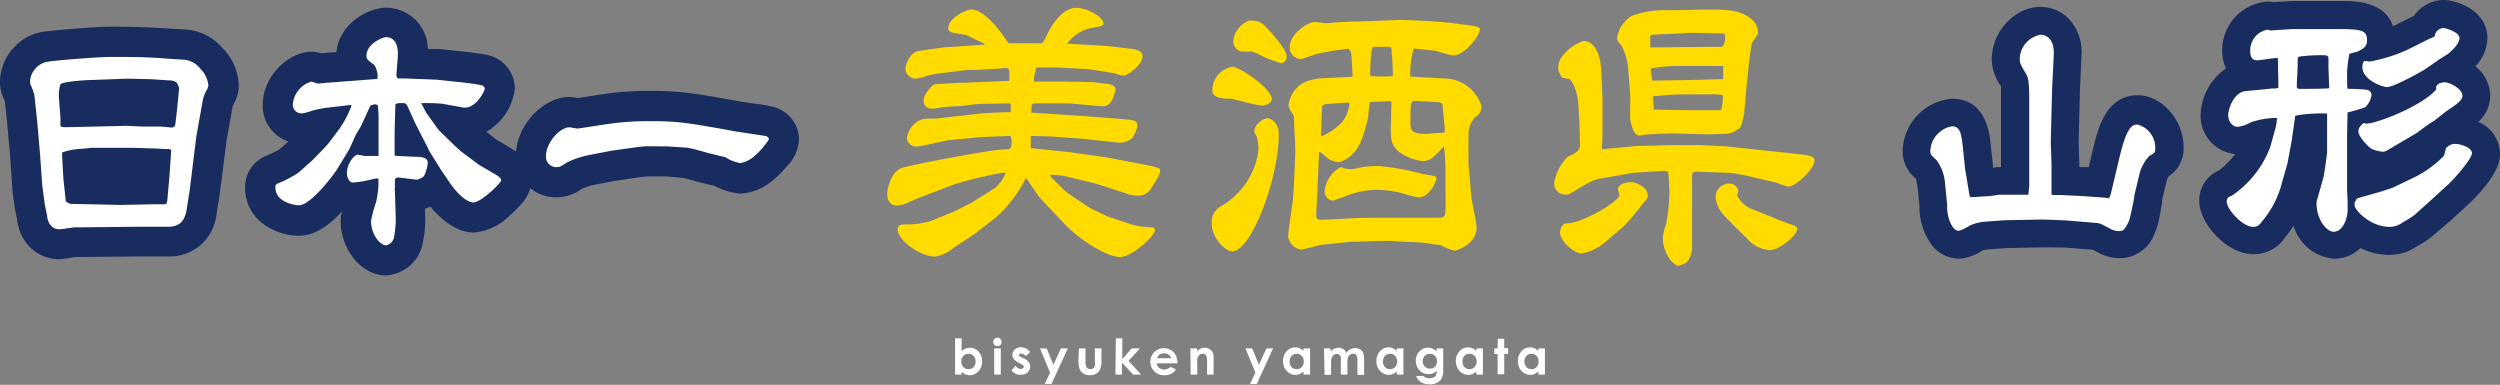 <svg id="レイヤー_1" data-name="レイヤー 1" xmlns="http://www.w3.org/2000/svg" viewBox="0 0 269.24 41.44"><rect x="0" y="0" width="269.24" height="41.44" fill="#808080" stroke="none"/><defs><style>.cls-1{fill:#fff;}.cls-2{fill:#192c5f;}.cls-3{fill:#ffdb00;}</style></defs><title>アートボード 1</title><path class="cls-1" d="M103.56,36.44v1.39a1.4,1.4,0,0,1,.42-.28,1,1,0,0,1,.47-.1,1.23,1.23,0,0,1,.94.42,1.54,1.54,0,0,1,.38,1.07,1.48,1.48,0,0,1-.4,1.05,1.25,1.25,0,0,1-.94.42,1.13,1.13,0,0,1-.45-.09,1.46,1.46,0,0,1-.42-.28v.3h-.7v-3.9Zm.74,1.66a.75.75,0,0,0-.55.23.8.8,0,0,0-.22.59.83.83,0,0,0,.22.61.77.77,0,0,0,1.1,0,.89.89,0,0,0,.22-.6.84.84,0,0,0-.22-.6A.73.73,0,0,0,104.3,38.1Z"/><path class="cls-1" d="M107.42,36.37a.42.42,0,0,1,.32.13.44.44,0,0,1,.13.33.44.44,0,0,1-.13.32.42.42,0,0,1-.31.13.42.42,0,0,1-.32-.13.45.45,0,0,1-.14-.33.43.43,0,0,1,.14-.32A.4.4,0,0,1,107.42,36.37Zm-.35,1.15h.71v2.82h-.71Z"/><path class="cls-1" d="M110.93,37.92l-.44.43a.72.72,0,0,0-.48-.26.36.36,0,0,0-.19,0,.16.16,0,0,0-.06.13.14.14,0,0,0,0,.1.77.77,0,0,0,.21.13l.26.13a1.47,1.47,0,0,1,.56.41.81.81,0,0,1,.15.49.83.83,0,0,1-.27.63,1.1,1.1,0,0,1-.74.25,1.16,1.16,0,0,1-1-.48l.43-.48a1,1,0,0,0,.29.24.64.64,0,0,0,.3.09.36.36,0,0,0,.22-.07.19.19,0,0,0,.09-.16c0-.1-.1-.21-.31-.31l-.24-.12c-.45-.23-.68-.52-.68-.86a.76.76,0,0,1,.26-.57.92.92,0,0,1,.66-.24,1.13,1.13,0,0,1,.51.12A1.15,1.15,0,0,1,110.93,37.92Z"/><path class="cls-1" d="M112,37.52h.72l.73,1.77.81-1.77H115l-1.76,3.84h-.73l.58-1.23Z"/><path class="cls-1" d="M116.19,37.52h.71v1.36a1.76,1.76,0,0,0,.06.55.46.46,0,0,0,.17.24.6.6,0,0,0,.6,0,.52.52,0,0,0,.18-.25,1.9,1.9,0,0,0,0-.52V37.52h.71v1.2a2.79,2.79,0,0,1-.12,1,1.1,1.1,0,0,1-.41.51,1.29,1.29,0,0,1-.71.18,1.23,1.23,0,0,1-.75-.21,1.11,1.11,0,0,1-.4-.58,3.76,3.76,0,0,1-.08-.93Z"/><path class="cls-1" d="M120.17,36.44h.7v2.24l1-1.16h.89l-1.22,1.35,1.36,1.47h-.87l-1.2-1.3v1.3h-.7Z"/><path class="cls-1" d="M126.84,39.13h-2.27a.77.77,0,0,0,.27.48.8.8,0,0,0,.54.18.93.93,0,0,0,.68-.28l.59.28a1.32,1.32,0,0,1-.53.47,1.68,1.68,0,0,1-.74.15A1.44,1.44,0,0,1,123.89,39a1.45,1.45,0,0,1,.42-1.07,1.36,1.36,0,0,1,1-.43,1.43,1.43,0,0,1,1.08.43,1.54,1.54,0,0,1,.41,1.12Zm-.71-.55a.62.62,0,0,0-.27-.38.81.81,0,0,0-.48-.15.85.85,0,0,0-.52.16,1,1,0,0,0-.26.37Z"/><path class="cls-1" d="M128.2,37.52h.71v.29a1.72,1.72,0,0,1,.43-.28,1.14,1.14,0,0,1,.4-.08,1,1,0,0,1,.71.29,1,1,0,0,1,.25.74v1.86H130V39.1a3,3,0,0,0-.05-.66.39.39,0,0,0-.43-.34.55.55,0,0,0-.37.14.81.81,0,0,0-.21.4,3.33,3.33,0,0,0,0,.57v1.13h-.71Z"/><path class="cls-1" d="M134.13,37.52h.72l.73,1.77.81-1.77h.72l-1.76,3.84h-.73l.58-1.23Z"/><path class="cls-1" d="M140.38,37.52h.71v2.82h-.71V40a1.43,1.43,0,0,1-.41.28,1.13,1.13,0,0,1-.45.09,1.23,1.23,0,0,1-.94-.42,1.48,1.48,0,0,1-.4-1.05,1.54,1.54,0,0,1,.38-1.07,1.23,1.23,0,0,1,.94-.42,1.07,1.07,0,0,1,.47.1,1.25,1.25,0,0,1,.41.28Zm-.74.58a.71.71,0,0,0-.54.23.93.93,0,0,0,0,1.2.74.74,0,0,0,.54.23.73.73,0,0,0,.55-.23.83.83,0,0,0,.22-.61.8.8,0,0,0-.22-.59A.73.73,0,0,0,139.64,38.1Z"/><path class="cls-1" d="M142.59,37.52h.7v.33a1.17,1.17,0,0,1,.41-.3,1.21,1.21,0,0,1,.48-.1,1,1,0,0,1,.47.13A.84.84,0,0,1,145,38a1.17,1.17,0,0,1,.42-.38,1.19,1.19,0,0,1,.53-.13,1,1,0,0,1,.53.14.84.84,0,0,1,.33.37,2.07,2.07,0,0,1,.1.73v1.65h-.72V38.91a1.34,1.34,0,0,0-.11-.65.42.42,0,0,0-.36-.17.52.52,0,0,0-.32.11.62.62,0,0,0-.22.28,2,2,0,0,0-.07.59v1.27h-.71V39a2.22,2.22,0,0,0,0-.54.48.48,0,0,0-.17-.25.4.4,0,0,0-.27-.09.54.54,0,0,0-.32.11.56.56,0,0,0-.21.29,1.69,1.69,0,0,0-.08.59v1.26h-.7Z"/><path class="cls-1" d="M150.43,37.52h.71v2.82h-.71V40a1.3,1.3,0,0,1-.41.28,1.13,1.13,0,0,1-.45.09,1.25,1.25,0,0,1-.94-.42,1.48,1.48,0,0,1-.4-1.05,1.5,1.5,0,0,1,.39-1.07,1.2,1.2,0,0,1,.93-.42,1,1,0,0,1,.47.1,1.25,1.25,0,0,1,.41.28Zm-.74.58a.73.73,0,0,0-.54.23.93.93,0,0,0,0,1.2.77.77,0,0,0,1.1,0,.88.88,0,0,0,.22-.61.84.84,0,0,0-.22-.59A.75.75,0,0,0,149.69,38.1Z"/><path class="cls-1" d="M154.72,37.52h.71v2.41a1.59,1.59,0,0,1-.29,1,1.45,1.45,0,0,1-1.16.46,2,2,0,0,1-.7-.11,1.35,1.35,0,0,1-.47-.3,1.21,1.21,0,0,1-.29-.49h.78a.64.64,0,0,0,.27.18,1,1,0,0,0,.38.06,1,1,0,0,0,.46-.09.52.52,0,0,0,.24-.22,1.15,1.15,0,0,0,.07-.48,1.07,1.07,0,0,1-.39.26,1.11,1.11,0,0,1-.46.09,1.28,1.28,0,0,1-1-.41,1.46,1.46,0,0,1-.39-1,1.42,1.42,0,0,1,.42-1.07,1.22,1.22,0,0,1,.89-.37,1.18,1.18,0,0,1,.46.09,1.55,1.55,0,0,1,.43.29Zm-.73.59a.78.78,0,0,0-.55.22.81.81,0,0,0-.22.57.78.78,0,0,0,.23.57.75.75,0,0,0,.55.23.78.78,0,0,0,.55-.22.81.81,0,0,0,.21-.58.77.77,0,0,0-.22-.57A.71.71,0,0,0,154,38.11Z"/><path class="cls-1" d="M159,37.52h.7v2.82H159V40a1.46,1.46,0,0,1-.42.28,1.13,1.13,0,0,1-.45.09,1.26,1.26,0,0,1-.94-.42,1.53,1.53,0,0,1-.4-1.05,1.5,1.5,0,0,1,.39-1.07,1.21,1.21,0,0,1,.93-.42,1.12,1.12,0,0,1,.48.1,1.5,1.5,0,0,1,.41.28Zm-.74.58a.75.75,0,0,0-.55.23.88.88,0,0,0-.21.6.84.84,0,0,0,.22.6.71.71,0,0,0,.54.23.75.75,0,0,0,.55-.23.88.88,0,0,0,.22-.61.84.84,0,0,0-.22-.59A.75.75,0,0,0,158.27,38.1Z"/><path class="cls-1" d="M161.3,36.49H162v1h.42v.61H162v2.21h-.71V38.13h-.36v-.61h.36Z"/><path class="cls-1" d="M165.67,37.52h.71v2.82h-.71V40a1.43,1.43,0,0,1-.41.28,1.13,1.13,0,0,1-.45.09,1.23,1.23,0,0,1-.94-.42,1.48,1.48,0,0,1-.4-1.05,1.54,1.54,0,0,1,.38-1.07,1.23,1.23,0,0,1,.94-.42,1.07,1.07,0,0,1,.47.1,1.25,1.25,0,0,1,.41.28Zm-.74.58a.71.71,0,0,0-.54.23.93.93,0,0,0,0,1.2.74.74,0,0,0,.54.23.73.73,0,0,0,.55-.23.83.83,0,0,0,.22-.61.8.8,0,0,0-.22-.59A.73.73,0,0,0,164.93,38.1Z"/><path class="cls-2" d="M211,27.86a3.79,3.79,0,0,1-2.82-1.3,6.81,6.81,0,0,1-1.46-4.33l-.21-2.13a4.41,4.41,0,0,0-.19-.86,3.82,3.82,0,0,1-1.41-3,5.78,5.78,0,0,1,5.35-5.61c1.65,0,3.7.82,4.11,4.73l.26,2.44,0,.27L215,18h.5V10.6c0-.72,0-1.11,0-1.31a5.2,5.2,0,0,1-1-2.89c0-3,2.5-5.66,5.24-5.66a4.31,4.31,0,0,1,3.11,1.34,5.19,5.19,0,0,1,1.31,4L224,9.79l-.14,5.55.08,2.32V18l.62,0,.38,0,.45-1.87c.52-2.19,1.39-5.87,4.84-5.87,2.58,0,4.93,2.66,4.93,5.58A3.52,3.52,0,0,1,233.53,19a4.14,4.14,0,0,0-.2.53l-.48,2,0,.21c0,.33-.12.68-.14.78l0,.14c0,.11-.06.27-.09.44a8.46,8.46,0,0,1-.58,2.05,4,4,0,0,1-3.59,2.65,4.76,4.76,0,0,1-2.33-.52l-.73-.38-2.93-.24L220,26.64l-4,.08-2.13.16-.36.08A5,5,0,0,1,211,27.86Z"/><path class="cls-1" d="M218.54,20.07V10.6c0-2-.17-2.33-.31-2.58-.65-1.11-.71-1.25-.71-1.62a2.71,2.71,0,0,1,2.24-2.66c.11,0,1.53,0,1.42,2.21L221,9.63l-.14,5.73.08,2.41,0,3.12L221,21l.88,0,2.49.12,2.33.17.36.05c.15,0,.26-.45.32-.68l.87-3.68c.77-3.23,1.34-3.57,1.93-3.57a2.56,2.56,0,0,1,1.93,2.58c0,.45-.09.48-.65.82a4.45,4.45,0,0,0-1.08,2.07l-.51,2.12c0,.15-.11.77-.14.88s-.34,1.73-.48,2c-.43.87-.63,1-.91,1a1.93,1.93,0,0,1-1-.2c-1.11-.6-1.22-.65-1.68-.68l-3.17-.26L220,23.64l-4.14.08-2.3.17a5.56,5.56,0,0,0-1.36.37,6,6,0,0,1-1.22.6c-.91,0-1.36-1.93-1.27-2.7l-.23-2.35a4.94,4.94,0,0,0-.91-2.55c-.62-.57-.68-.62-.68-1.05a2.82,2.82,0,0,1,2.35-2.61c.94,0,1,1.05,1.14,2.13l.25,2.44.49,2.94c0,.12.17.12.25.12.26,0,1.33-.09,1.56-.09s1.19-.14,1.39-.17l3.12,0Z"/><path class="cls-2" d="M251.36,27.86A5,5,0,0,1,247,24.32c-.31.48-.63.9-.93,1.28a4,4,0,0,1-3.39,1.77c-2.89,0-5.83-3.32-5.83-5.72A3.52,3.52,0,0,1,239,18.34a9.83,9.83,0,0,0,1.72-1.75A4.12,4.12,0,0,1,237,12.3a6.29,6.29,0,0,1,2.73-4.93,4.49,4.49,0,0,1-.41-1.9,5.25,5.25,0,0,1,4.9-5.3,3.6,3.6,0,0,1,.61.06l2-.12,3.17,0,2.31,0c1.2,0,4.51,0,5.4,2.71l.26-.12,2-1A4,4,0,0,1,263.12,0c1.61,0,4.76,1.23,4.76,4.08a4.49,4.49,0,0,1-1.29,3.06,4.15,4.15,0,0,1,1.6,3.17,3.78,3.78,0,0,1-1.29,2.81,3.8,3.8,0,0,1,2.34,3.43c0,.55,0,2.23-3.49,5.53l-1.9,1.74L262,25.39a8,8,0,0,1-1.47,1l-.3.18a5.2,5.2,0,0,1-2.93.88,6.94,6.94,0,0,1-3.09-.74A4,4,0,0,1,251.36,27.86Z"/><path class="cls-1" d="M243.73,9.63c.17,0,.91-.11,1.05-.11a1.53,1.53,0,0,0,.59-.06V8.84l-.05-2.47,0-.11c-.34-.06-1.84.23-2.15.23s-.83,0-.83-1a2.26,2.26,0,0,1,1.9-2.3s.23.09.29.09l2.38-.15,3.06,0,1.95,0c2.53,0,3,.2,3,1.22,0,.68-.37.88-1.05,1.22a7.57,7.57,0,0,0-.85.23,13.8,13.8,0,0,0-.25,2c0,.09,0,1.68.05,1.76.31,0,1.9.06,2.1.12a.55.55,0,0,1,.48.56,2.2,2.2,0,0,1-.68,1.31,16.45,16.45,0,0,1-1.9.56l-.05,2.5v3l0,2.92c0,.09.06,1,.06,1.17s0,.79,0,.88c0,1-.54,2.38-1.5,2.38-.77,0-1.85-1.31-1.85-3.09a1.09,1.09,0,0,1,.06-.34l.65-2.3c.17-.6.43-2.81.43-2.81l0-4.11,0-.08a15.43,15.43,0,0,0-3.43.23l-.4,2.8-.45,2.38-.57,2a10.38,10.38,0,0,1-2.13,4.17c-.34.45-.51.62-1,.62-1.13,0-2.83-1.89-2.83-2.72a.54.54,0,0,1,.48-.59,11,11,0,0,0,4.2-5.27l.62-2.24a6.25,6.25,0,0,0,.11-.91,8.63,8.63,0,0,0-2.83.48,3.63,3.63,0,0,1-1.42.48c-.42,0-1-.42-1-1.3,0-.6.62-2.47,1.9-2.55Zm7.12-.14-.09-2.38a8.43,8.43,0,0,0,0-.88c0-.22-.22-.28-.42-.28a18.24,18.24,0,0,0-2.7.14c-.19.09-.19.17-.19.37s0,.59,0,.68L247.36,9c0,.42-.06.57.31.57s2.67,0,3.12-.06Zm2.86,12.16,0-.14.22-.17,2.5-.71,1.19-.39,2.1-1a11.69,11.69,0,0,0,3.46-2.44c.08-.11.19-.73.25-.82a1.2,1.2,0,0,1,1-.48c.54,0,1.79.37,1.79,1s-2,2.86-2.55,3.35l-1.82,1.67L260,23.18a14,14,0,0,1-1.28.8,2.33,2.33,0,0,1-1.39.45c-2.1,0-3.77-1.87-3.74-2.29,0,0,0-.06,0-.4ZM257.42,16c-.51.32-.62.34-.82.34a3.78,3.78,0,0,1-1.25-.34c-.14-.08-1.36-1.19-1.36-1.87,0-.42.37-.71.54-.88a1.43,1.43,0,0,0,.34.06c1.08,0,5.95-1.87,7.51-3.68-.17-.71.8-.77.88-.77.54,0,1.93.68,1.93,1.47,0,.49-.68.94-1.53,1.51-.26.17-1.28,1-1.5,1.16a14.4,14.4,0,0,0-1.45,1c-.17.11-.4.31-.57.4Zm4.2-11.82a4.91,4.91,0,0,0,.57-.25,3.62,3.62,0,0,1,.14-.43,1.06,1.06,0,0,1,.79-.48c.31,0,1.76.45,1.76,1.08s-.91,1.44-1.16,1.64-1,.63-1.14.74l-1.44,1c-.26.17-3.32,1.9-4.06,1.9-.51,0-2.66-.77-2.66-2.16,0-.17.05-.65.28-.65s.43.06.51.06a17.28,17.28,0,0,0,4.08-1.28Z"/><path class="cls-2" d="M6.4,27.92a4.47,4.47,0,0,1-3.91-2.27,5.36,5.36,0,0,1-.64-1.93c0-.13-.07-.38-.11-.54-.08-.4-.12-.61-.15-.78v0l-.27-2a1.5,1.5,0,0,0,0-.2l-.23-3.39L.78,13.33l-.26-2.4c0-.08-.09-.21-.18-.44A4.18,4.18,0,0,1,0,8.68,5.58,5.58,0,0,1,4.48,3.44h.07c1.33-.21,6-.57,7.33-.57,2.25,0,4.3.07,6.27.2l1.69.1A5.79,5.79,0,0,1,24,5.21a6,6,0,0,1,1.72,4,4.06,4.06,0,0,1-.47,1.85c-.07.14-.14.29-.19.38l-.67,3.76-.7,5.51a.19.19,0,0,0,0,.08L23.32,23v0a5.06,5.06,0,0,1-5.23,4.62H14.78l-5.65.05h-.9l-.39.05A10.79,10.79,0,0,1,6.4,27.92ZM16.73,11.18Zm0,0h0Z"/><path class="cls-2" d="M41.56,29.66c-2.6,0-4.87-2.74-4.87-5.87a4.61,4.61,0,0,1,.13-1c-1.69,1.8-3.13,2.6-4.65,2.6-2.4,0-5.77-1.61-5.77-5.19a3.57,3.57,0,0,1,1.11-2.67,3.75,3.75,0,0,1,1.2-.77,11.39,11.39,0,0,0,1.35-.65l1-.87a4.07,4.07,0,0,1-2.77-3.92c0-3.18,2.86-5.75,5.24-5.75a3.62,3.62,0,0,1,1.06.17l.64-.06,1-.07C36.54,2.45,39.78.83,41.56.83a4.52,4.52,0,0,1,4.52,4.45l1.05,0h.2l2.41.26c.95.09,1.82.21,2.57.35a3.73,3.73,0,0,1,3.14,3.61,6.1,6.1,0,0,1-2.23,4.11,6.62,6.62,0,0,1-.84.58l1,.79,1.66,1,.27.17h0a3.86,3.86,0,0,1,1.91,3.25c0,1.28-.64,2.33-2.29,3.77a6.09,6.09,0,0,1-3.93,1.87c-2,0-3.73-1.68-4.65-2.79l-.15.07a3.52,3.52,0,0,1-.42.15v.57h0a12,12,0,0,1-.39,3.71A4.29,4.29,0,0,1,41.56,29.66Zm9.73-11.95Zm4.09-1.53,0,0ZM30.1,16.05Zm21.18-3.67Zm-.94-4Z"/><path class="cls-2" d="M59.92,21.25a4.31,4.31,0,0,1-4.37-4.45c0-3.2,2.86-6.35,5.77-6.35a4.63,4.63,0,0,1,.92.11l1.15-.18,1-.16A33.79,33.79,0,0,1,70,9.79c3,0,4.27.15,9.53,1.11h0l1.62.25a15,15,0,0,1,2.32.41l.18.07A3.63,3.63,0,0,1,86.05,15a4.42,4.42,0,0,1-1.4,3,8.74,8.74,0,0,1-1.31,1.31,5.82,5.82,0,0,1-3.61,1.54A7.12,7.12,0,0,1,76.92,20l-.06,0-1.28-.31c-.21-.05-.49-.12-1-.28l-.63-.17-.33-.07L71.8,19l-2.14,0-.55.06-2.66.38-2.39.45a9.8,9.8,0,0,0-1.35.41A4.6,4.6,0,0,1,59.92,21.25Zm18.22-1.06Zm0,0h0Zm0,0Zm0,0Zm0,0Zm0,0Zm0,0Zm0,0Z"/><path class="cls-1" d="M20.45,20.32l-.34,2.22c-.24,1.49-1,1.88-2,1.88H14.76l-5.66.06-1,0c-.19,0-1.43.21-1.7.21-1.13,0-1.32-1.24-1.32-1.37s-.24-1.17-.26-1.35l-.27-2-.24-3.41L4,13l-.29-2.7a4.8,4.8,0,0,0-.42-1.16,1.57,1.57,0,0,1-.05-.48,2.33,2.33,0,0,1,1.79-2c1.19-.19,5.66-.53,6.83-.53,2,0,4,0,6.06.18l1.72.11a2.52,2.52,0,0,1,1.95,1,2.84,2.84,0,0,1,.85,1.8,1.25,1.25,0,0,1-.13.4,3.66,3.66,0,0,0-.48,1.24l-.69,3.86Zm-6.88-6.77,1.85.08h1.8c.21,0,1.25.11,1.32.11s.27-.08.32-.27.21-1.69.24-2l.19-1.94A1.48,1.48,0,0,0,19,8.87a1.28,1.28,0,0,0-.74-.21l-2-.13-2.54-.06L10,8.61c-.58,0-3.18.15-3.49.47a4,4,0,0,0-.16,1.51l.16,2.14,0,.87c.21.11.37.11,1.59.08ZM6.83,19.29l.26,2.41c.4.24.42.26.72.26l5.18.11L16.56,22l.87,0a1,1,0,0,0,.51-.08l.08-.34.23-2.6.19-2.83c-.19-.1-.24-.1-.69-.1-.16,0-.87-.06-1.11-.06l-2.3-.07H9.84c-.08,0-.84.1-1,.1a7.23,7.23,0,0,0-2.15.4v.45Z"/><path class="cls-1" d="M33.62,17.28s1.4-1.4,1.8-1.9l1.16-1.54a11.76,11.76,0,0,0,1.27-2.43l-.05-.11-2.49.29c-.21,0-1.13.19-1.34.24s-1.17.37-1.38.37a.93.93,0,0,1-1.06-.92,2.79,2.79,0,0,1,2-2.49c.1,0,.6.21.71.21s1-.1,1.16-.1l5.24-.4A2.15,2.15,0,0,0,40.31,7c-.76-.58-.84-.63-.84-1,0-1.32,1.8-2,2.09-2,1.29,0,1.29,1.51,1.29,1.83S42.69,8,42.69,8.08a.49.49,0,0,0,.16.37l.74,0L47,8.58l2.43.26c.85.08,1.64.19,2.33.32.19,0,.45.19.45.4s-1,2.3-2.43,2l-2.17-.39a19.85,19.85,0,0,0-2.25-.06l.56,1.06L47.24,14,49,15.72l.72.64,1.88,1.4,1.82,1.06c.11.07.56.34.56.6s-2.15,2.38-3,2.38-2-1.29-2.59-2.19l-1-1.48-1.24-2,0-.06-1.3-2.54c-.18-.34-.84-1.85-1-2.16a.47.47,0,0,0-.42-.27c-.51,0-.85,0-.85.24l-.08,2.75v2.59c0,.11.24.11.24.11l2.06.1c.4,0,1.27,0,1.27.64a4.22,4.22,0,0,1-.34,1.3c-.16.26-.21.29-.77.52-.24,0-1.9-.23-2.06-.23-.37,0-.37.18-.37.45,0,.1,0,.55,0,.63s-.06.19,0,.27l.08,2.69a10.15,10.15,0,0,1-.21,2.54,1.11,1.11,0,0,1-.82.72c-.61,0-1.62-1.11-1.62-2.62a14,14,0,0,1,.53-2,9.39,9.39,0,0,0,.27-2.51.3.3,0,0,0-.16-.08c-.11,0-.85.18-1,.21a11.69,11.69,0,0,1-1.58.24c-.43,0-.66-.58-.66-1,0-1,.76-2,1.19-2,0,0,.63.13.74.13l1.48,0,0-3.76a11.54,11.54,0,0,0-.08-1.66.45.45,0,0,0-.26-.14,2.74,2.74,0,0,0-.53.14l-.18.37-.85,1.85-.5.84c-.14.24-.64,1.43-.77,1.67l-1.32,2.17c-.16.26-2.73,3.84-4.1,3.84-.21,0-2.52-.22-2.52-1.94a.4.4,0,0,1,.16-.37,12.71,12.71,0,0,0,2.3-1.19Z"/><path class="cls-1" d="M69.52,15.75l-.8.08-2.8.39-2.49.48a9.61,9.61,0,0,0-2.32.77c-.75.47-.8.53-1.19.53a1.11,1.11,0,0,1-1.12-1.2c0-1.42,1.49-3.09,2.52-3.09.13,0,.71.13.84.13.29,0,2.25-.34,2.68-.39a30.62,30.62,0,0,1,5.18-.4c2.72,0,3.76.1,8.94,1.06.56.1,3.36.5,3.52.55s.32.13.32.37a8.75,8.75,0,0,1-1.46,1.7,3.33,3.33,0,0,1-1.61.84,5.43,5.43,0,0,1-1.35-.47,2,2,0,0,0-.24-.16l-1.83-.45c-.26-.06-1.5-.43-1.77-.48-.08,0-.42-.1-.5-.1l-2.12-.14Z"/><path class="cls-3" d="M105.71,14.76l-3.41.32c-.57.06-3.08.71-3.63.71a1,1,0,0,1-1-.9,2.47,2.47,0,0,1,1.1-1.77c.48-.29.57-.35,1.6-.35h.39l5.11-.58c.39,0,2.48-.13,2.93-.1l.06-.06a3.37,3.37,0,0,1,0-.55c0-.23,0-.23-.1-.35l-3.31.06c-.06,0-2.09.26-2.47.26a13,13,0,0,0-2,.19,3.28,3.28,0,0,1-.64.06.82.82,0,0,1-.87-.86c0-.42.19-.84,1-1.68l.25-.09,2.7-.16.42,0,4.79-.2.07-.06V7.88c0-.48-.13-.55-.42-.55a4.59,4.59,0,0,0-.77.07l-2.48.13h-.8l-2.9.35a11.62,11.62,0,0,0-1.51.29,5.36,5.36,0,0,1-1.09.29,1.11,1.11,0,0,1-1.22-1c0-.29.35-1.86,1.57-2l2.61-.36,4.34-.29V4.76c-.29-.19-1.67-.84-2-1-1.71-.26-1.9-.29-1.9-.74,0-1.06,1.9-2,2.51-2,1.19,0,2.76,1.87,3.53,3,.23.35.26.38.45.64h3l.48,0c.19,0,.26-.09.67-.93S114.33.84,115.9.84c1.19,0,2.93,1,2.93,1.67,0,.26-.1.29-1.13.48a4.21,4.21,0,0,0-2.76,1.71l4.31.25c.06,0,2.25.29,2.51.29,1.28.16,1.28.61,1.28.84,0,.93-1.64,2.06-2,2.06a2.41,2.41,0,0,1-.9-.23l-2.8-.45L114,7.27c-.36,0-2,0-2.41,0,0,.16-.2.93-.23,1.06a2.27,2.27,0,0,0,0,.45l3.19,0,3,.06c.22,0,1.22.16,1.41.16.93.07,1.06.29,1.19.55-.06.39-.35,1.9-1.35,1.9l-.93-.07-2.67-.25-.64,0h-3c-.51,0-.48.16-.48,1l5.78.38,3.7.29c1.58.13,1.93.16,1.93.71a3.54,3.54,0,0,1-.51,1.32,2.27,2.27,0,0,1-1.32.55l-4.28-.45-3.18-.23-2.19-.06v1.31l4,.42,4.18.58,4.5.87a3.94,3.94,0,0,1,1.25.38c0,.58-.09.74-.93,2a1.54,1.54,0,0,1-1.57.86,2.56,2.56,0,0,1-.87-.13l-3.54-1.15L114.81,19a6.93,6.93,0,0,0-1.64-.16l-.1,0,0,.1c.29.29,1.61,1.64,1.84,1.8l2.28,1.54c.22.16,1.8.87,2,1l2,.67a8.76,8.76,0,0,0,2.45.52c.48,0,.74,0,.74.32,0,.64-2.51,2.89-3.73,2.89-1.61,0-4.66-2.12-5.95-3.5l-1.7-1.8c-.71-.74-.78-.84-1.06-1.16s-1.16-1.67-1.39-2l-.09,0a14,14,0,0,1-3.25,4.24l-2.25,1.74-2.19,1.44a4.19,4.19,0,0,1-2.09,1c-1.48,0-4-1.71-4-2.93a1,1,0,0,1,.13-.42,2.93,2.93,0,0,1,.51-.13,9,9,0,0,0,2.89-.35l2.48-1,1.86-.93,2.58-1.61a4,4,0,0,0,1.15-1.61l-.16-.06-.87.13-2.6.58-1.87.54-2.34.9c-.61.23-2.09.78-2.64,1.07a3.18,3.18,0,0,1-1.16.32c-.8,0-1.09-.58-1.09-1.29,0-.55.42-2.38,1.58-2.76s9.74-2,11-2c.74,0,.81,0,.81-1a1.59,1.59,0,0,0-.1-.45Z"/><path class="cls-3" d="M131.53,22.19a8.13,8.13,0,0,0,4-6.05,6.18,6.18,0,0,0-.16-1.38,2.62,2.62,0,0,1-.29-.58c0-.87,1.1-1.45,1.39-1.45s1.25.36,1.25,1.71c0,4.88-3,12.63-5,12.63-.77,0-2.22-1.44-2.22-3A1.91,1.91,0,0,1,131.53,22.19Zm1.16-15c.83,0,4.27,2.35,4.27,3.48,0,.45-.67.7-1.06.7-.55,0-3.18-.74-3.34-.74-.74,0-2,0-2-.93A2.58,2.58,0,0,1,132.69,7.2Zm2.15-1.64s-.84,0-1.16,0a1.17,1.17,0,0,1-.87-1.12,2.67,2.67,0,0,1,1.74-2.22c1.19,0,1.41.26,2.48,1.45.64.77,1.54,1.8,1.54,2.44a.68.68,0,0,1-.61.71,15.7,15.7,0,0,1-2.64-1.07Zm10.83,2.67c0-.29-.09-1.44-.09-1.7-.07-.93-.07-1-.36-1.26a27.25,27.25,0,0,0-3.53.58,15.5,15.5,0,0,1-1.64.52,1.27,1.27,0,0,1-1.16-1.29c0-1.28,1.77-2.7,2.77-2.7.16,0,1,.13,1.15.13s.9-.06,1.16-.1c.55,0,1.41-.09,2.31-.09.74,0,4.09-.16,4.63-.16s4,.12,5.82.38c.39.07,2.06.23,2.38.36s.26.22.26.29c0,.61-1.58,2.79-2.89,2.79-.33,0-1.74-.48-2-.51s-1.9-.2-2.22-.23a9.84,9.84,0,0,0-.38,2.93l.06.09,3.67.2a4.22,4.22,0,0,1,3.92,2.92,1.23,1.23,0,0,1-.68,1.26,2.77,2.77,0,0,0-.7,1.77l0,3.27.32,3.64.42,2.25a5.15,5.15,0,0,1,.13,1c0,1.74-2.19,2.45-2.38,2.45a7.48,7.48,0,0,1-1.51-.62c-.23,0-2-.28-2.22-.28l-3.6-.17-3.83.1-3.12.32c-.06,0-2.06.52-2.22.52a1.67,1.67,0,0,1-1.41-1.35c0-.65.39-3.09.51-4,.07-.51.26-4.66.26-5.37,0-.48-.13-2.54-.13-3,0-.58,0-.65-.22-1a2.06,2.06,0,0,1-.39-.8A3.37,3.37,0,0,1,140.21,9a5.24,5.24,0,0,1,2.38-.58c2.47-.13,2.73-.13,3-.16ZM149.85,11l-.06-.1c-.32,0-1.83.07-2.16.07l-.09.06a12,12,0,0,0-.19,1.57c-.62,2.83-1.26,3.57-1.68,4a3.26,3.26,0,0,1-1.48.87,2.82,2.82,0,0,1-1-.29c-.13-.06-.87-.71-1.06-.84l-.07.07-.16,3.53v.49L141.75,23c0,.41,0,.67.45.67s2.9-.13,3.41-.16c1.25-.06,1.9-.06,4.66-.06.48,0,4.79,0,4.86,0,.45-.06.51-.25.54-.73s0-2.77,0-3.32a25.08,25.08,0,0,0-.16-3.6c-.19.13-.9.94-1.09,1.06a1.87,1.87,0,0,1-1.12.49,5.2,5.2,0,0,1-2.77-1.1c-.74-.77-.77-1.31-.74-2.76Zm-7.58,3.69a6.22,6.22,0,0,0,2.34-1.64,4,4,0,0,0,.71-1.8c0-.09,0-.19-.16-.19-.29,0-2.15.13-2.38.16-.42.07-.42.23-.42.61Zm2.44,3.44a6.88,6.88,0,0,0,.9.1,10.39,10.39,0,0,0,1-.22,14.27,14.27,0,0,1,1.86-.13,27.25,27.25,0,0,1,4.63.83c.23.07,1.29.2,1.48.29a.26.26,0,0,1,.13.26c0,.16-.74,2-1.9,2-.16,0-1-.2-1.12-.23a10.51,10.51,0,0,0-3.09-.58,8.91,8.91,0,0,0-3.28.52,18.79,18.79,0,0,1-1.8.64,1,1,0,0,1-.87-1,3.29,3.29,0,0,1,1.8-2.63ZM150,8.2a19.92,19.92,0,0,0-.13-2.54c0-.45,0-.61-.29-.61s-1.64,0-1.7,0c-.26.16-.32,2.51-.32,2.8s0,.29.13.35A17.81,17.81,0,0,0,150,8.2Zm2.48,2.67c-.55,0-.58,0-.58,2.44,0,1,.51,1.1,1.8,1.1.19,0,1.16-.1,1.25-.1.58,0,.65,0,.65-.23,0-.41-.2-2.25-.23-2.6,0-.19,0-.45-.55-.48Z"/><path class="cls-3" d="M170.11,13.25c0-.07-.13-2-.16-2.35-.1-1.09-.65-2.35-1-2.41-.71-.1-.77-.1-.9-.45a1.59,1.59,0,0,1-.23-.58,2.17,2.17,0,0,1,.65-1.67,4.94,4.94,0,0,1,2.08-1.38c.94,0,1.81,1,1.9,3.28l.13,2.76,0,4.21c0,.2-.06,1.1-.06,1.29,0,0,0,.06.06.13l.61-.07,3.15-.29,3.83-.09h3l2.73.13,8,.86c1.44.16,1.51.39,1.51.68,0,.87-2,2.8-2.83,2.8a7.31,7.31,0,0,1-1.22-.42l-2.8-.65a21.44,21.44,0,0,0-2.25-.41l-3.57-.13c-.32,0-.51,0-.51.51l0,7.75a2.66,2.66,0,0,1-.57,1.51,4.1,4.1,0,0,1-.87.36c-.64,0-1.71-1.42-1.71-3a5.82,5.82,0,0,1,.36-1.51,20.51,20.51,0,0,0,.35-3.38c0-.26-.09-2.06-.13-2.15s-.09-.2-.7-.16l-3.06.19-3.82.67-.58.2c-.49.25-1.22.64-1.67.93-.78.48-.87.55-1.16.55a1.21,1.21,0,0,1-1.29-1.26,5.14,5.14,0,0,1,1.48-2.83c.84-.38,1.38-.64,1.29-1.38Zm5.53,10.29-.81.86-2,1.71a5.19,5.19,0,0,1-2.51,1.19C169.56,27.3,168,26,168,25c0-.09.17-.93.65-.93,1.77,0,5.75-2.41,5.75-3.05,0-.1-.16-.58-.16-.68s.19-.77,1.67-.71c.39.13,1.55.49,1.55,1.45,0,.19,0,.26-.45.77Zm-.07-13.28-.19-2.41a6.81,6.81,0,0,0-.74-2.93c-.45-.51-.48-.55-.48-.9a3.43,3.43,0,0,1,1.57-2.31,10,10,0,0,1,3.76-.61c.74,0,4-.07,4.63-.07,1.55,0,3.19,0,4.34.9a1.93,1.93,0,0,1,.87,1.64c0,.19-.58.9-.64,1.06-.32,1.09-.84,7.62-.87,7.75-.26,1.12-.29,1.22-.48,1.41a2.88,2.88,0,0,1-1.29.62l-2,.06c-.64,0-3.44-.1-4-.1-1.22,0-2.63.13-2.92.13a5.06,5.06,0,0,1-.58.1c-.61,0-.87-1.16-1-1.8Zm2.19-5.15,5.79-.06,1.8,0c.35-.06.45-.74.45-1a4.13,4.13,0,0,0-.1-.45h-.42l-3.05-.06-4.09.19c-.25,0-.35.07-.41.16l0,1.16Zm.16,3.57,4-.06,3.66-.1,0-1.35,0-.06-.7,0-4.22,0a16.71,16.71,0,0,0-2.86.26v.32Zm4.21,3.19h3.22a5,5,0,0,0,.19-1.58l-.07-.06-.57-.07h-4.06c-.16,0-2.63.16-2.79.23a.31.31,0,0,0,0,.32l.06,1.09Zm4,7.9a1,1,0,0,1,1.09.78c0,.09-.13.48-.13.51a3,3,0,0,0,1.64,1.48c.61.22,3.31,1.35,3.89,1.54.84.29.93.32.93.61,0,.58-1.83,2.25-3,2.25a3.69,3.69,0,0,1-2.41-1.25c-.42-.42-2.25-2.22-2.57-2.6a3.51,3.51,0,0,1-.81-1.8A1.47,1.47,0,0,1,186.12,19.77Z"/></svg>